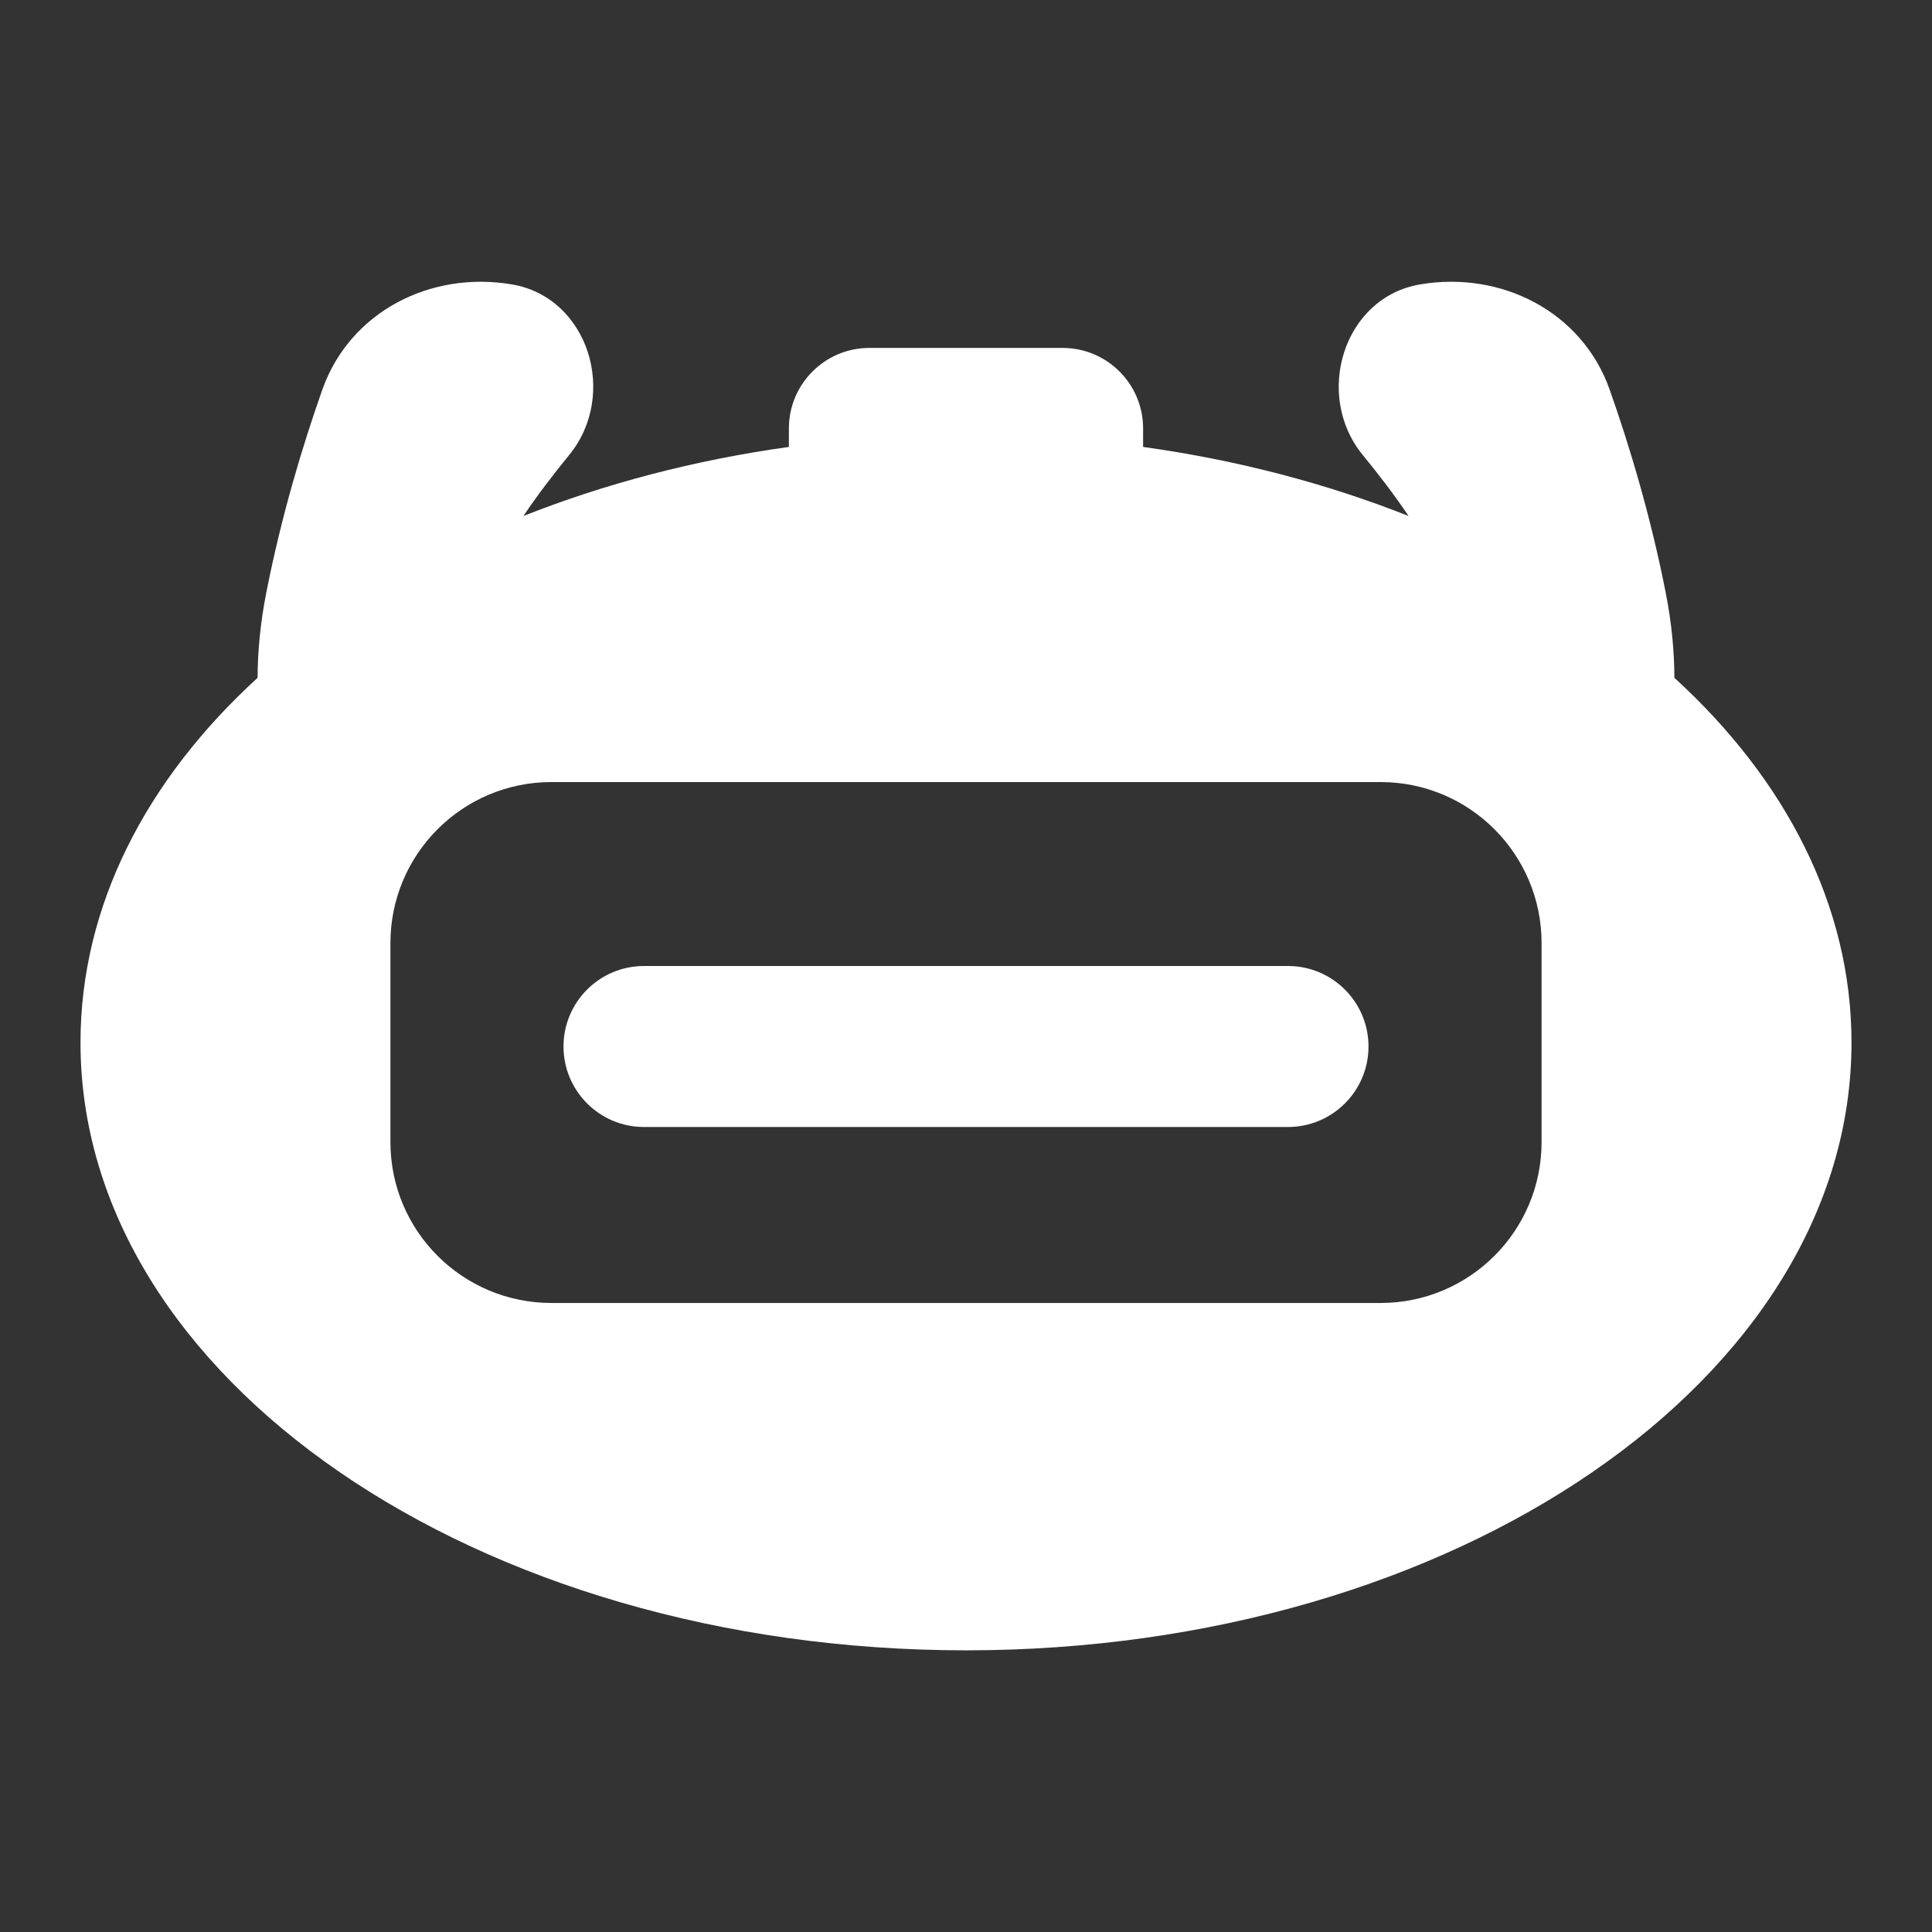 <svg width="24" height="24" viewBox="0 0 24 24" fill="none" xmlns="http://www.w3.org/2000/svg">
<rect x="0" y="0" width="24" height="24" fill="#333333" stroke="none"/>
<g clip-path="url(#clip0_91_4380)">
<path fill-rule="evenodd" clip-rule="evenodd" d="M4.004 4.841C4.345 3.874 5.348 3.361 6.359 3.533C7.312 3.694 7.683 4.907 7.069 5.654C6.867 5.901 6.672 6.157 6.502 6.41C7.511 6.01 8.621 5.716 9.8 5.552V5.322C9.8 4.77 10.248 4.322 10.8 4.322H13.2C13.752 4.322 14.2 4.77 14.2 5.322V5.552C15.379 5.716 16.489 6.01 17.498 6.41C17.328 6.157 17.133 5.901 16.93 5.654C16.317 4.907 16.688 3.694 17.641 3.533C18.652 3.361 19.655 3.874 19.996 4.841C20.24 5.532 20.503 6.402 20.692 7.362C20.768 7.748 20.799 8.101 20.8 8.42C22.181 9.682 23 11.251 23 12.951C23 17.12 18.075 20.501 12 20.501C5.925 20.501 1 17.12 1 12.951C1 11.251 1.819 9.682 3.2 8.42C3.201 8.101 3.232 7.748 3.308 7.362C3.497 6.402 3.76 5.532 4.004 4.841ZM4.85 11.715C4.85 10.611 5.745 9.715 6.85 9.715H17.15C18.255 9.715 19.15 10.611 19.15 11.715V14.187C19.15 15.291 18.255 16.186 17.15 16.186H6.85C5.745 16.186 4.85 15.291 4.85 14.187V11.715ZM8 12C7.448 12 7 12.448 7 13C7 13.552 7.448 14 8 14H16C16.552 14 17 13.552 17 13C17 12.448 16.552 12 16 12H8Z" fill="white"/>
</g>
<defs>
<clipPath id="clip0_91_4380">
<rect width="24" height="24" fill="white"/>
</clipPath>
</defs>
</svg>

